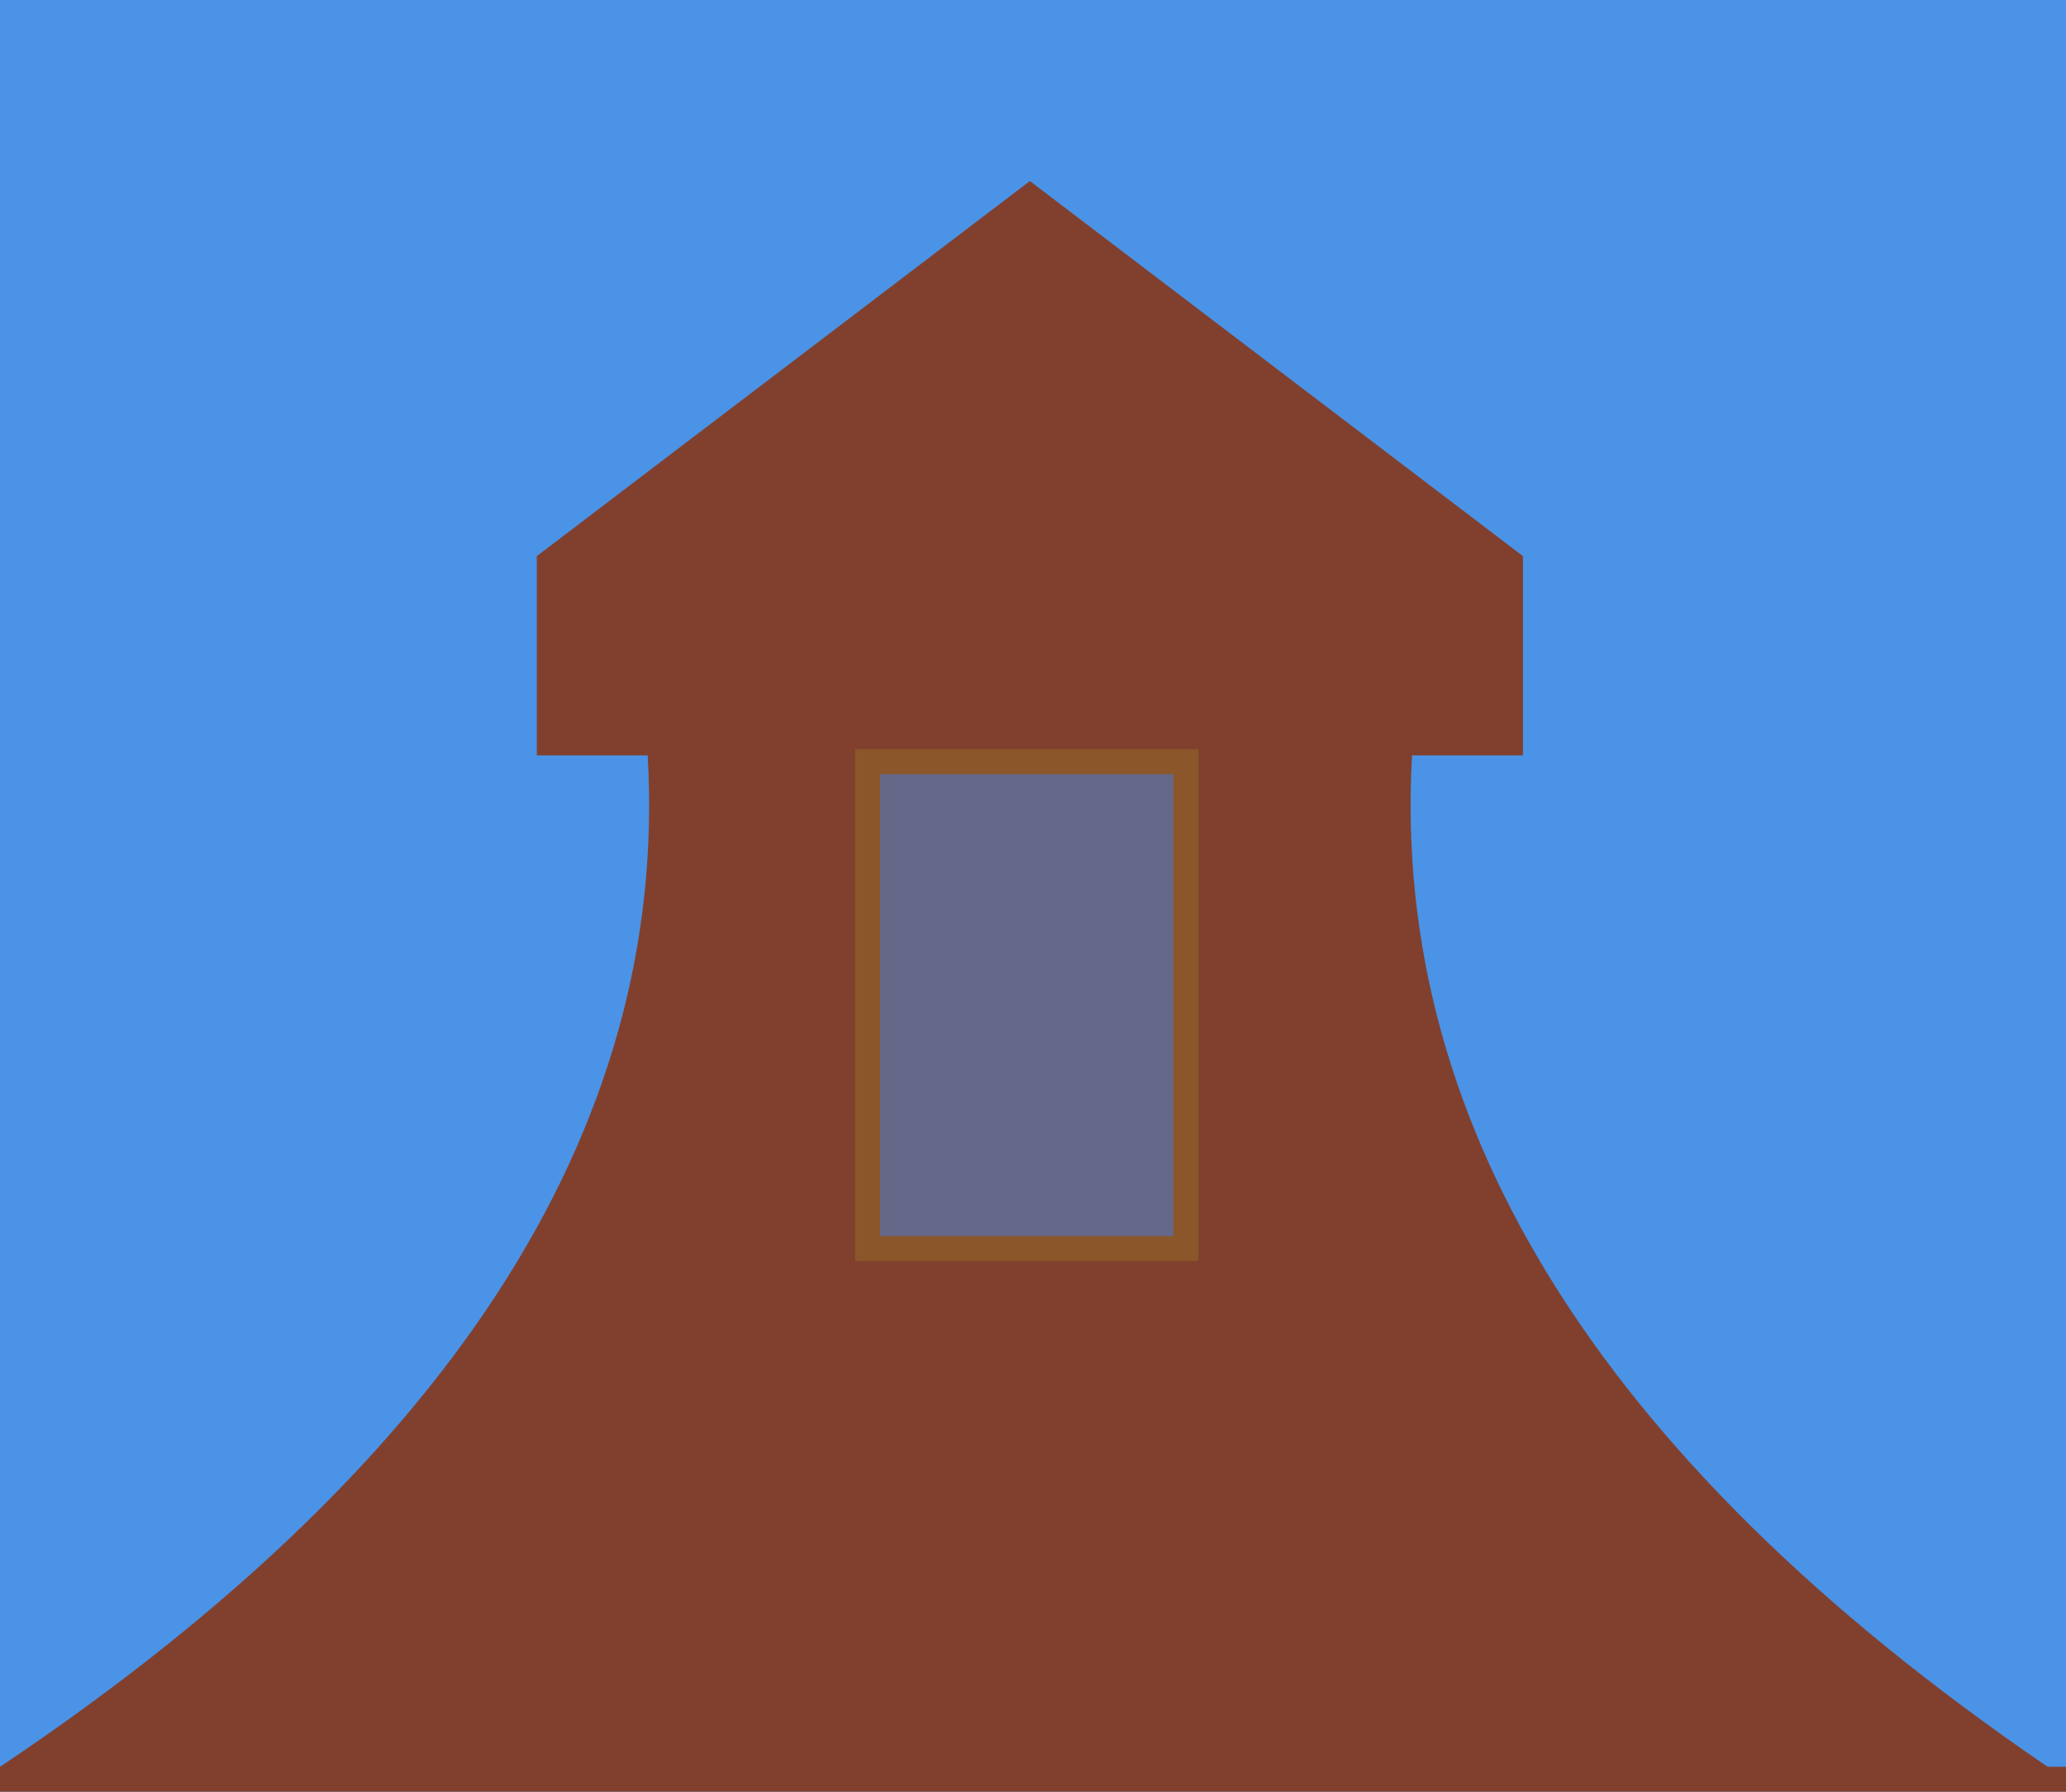 <?xml version="1.0" encoding="UTF-8"?>
<svg width="331px" height="287px" viewBox="0 0 331 287" version="1.1" xmlns="http://www.w3.org/2000/svg" xmlns:xlink="http://www.w3.org/1999/xlink">
    <!-- Generator: Sketch 52.6 (67491) - http://www.bohemiancoding.com/sketch -->
    <title>dak4</title>
    <desc>Created with Sketch.</desc>
    <g id="laptop" stroke="none" stroke-width="1" fill="none" fill-rule="evenodd">
        <g id="kijkpagina_expats" transform="translate(-1254, -354)">
            <rect id="Rectangle" fill="#4B93E6" x="332" y="49" width="1253" height="1031"></rect>
            <rect id="Rectangle" fill="#81402E" x="334" y="637" width="1251" height="653"></rect>
            <path d="M1480.228,475 C1476.812,535.183 1511.736,589.849 1585,639 L1431.218,639 L1396.494,639 L1251,639 C1325.66,589.849 1361.249,535.183 1357.767,475 L1356.349,475 L1340,475 L1340,443.083 L1419,383 L1498,443.083 L1498,475 L1481.651,475 L1480.228,475 Z" id="Combined-Shape" fill="#81402E"></path>
            <rect id="Rectangle" stroke="#8B572A" stroke-width="4" fill-opacity="0.5" fill="#4A90E2" x="1393" y="476" width="51" height="78"></rect>
        </g>
    </g>
</svg>